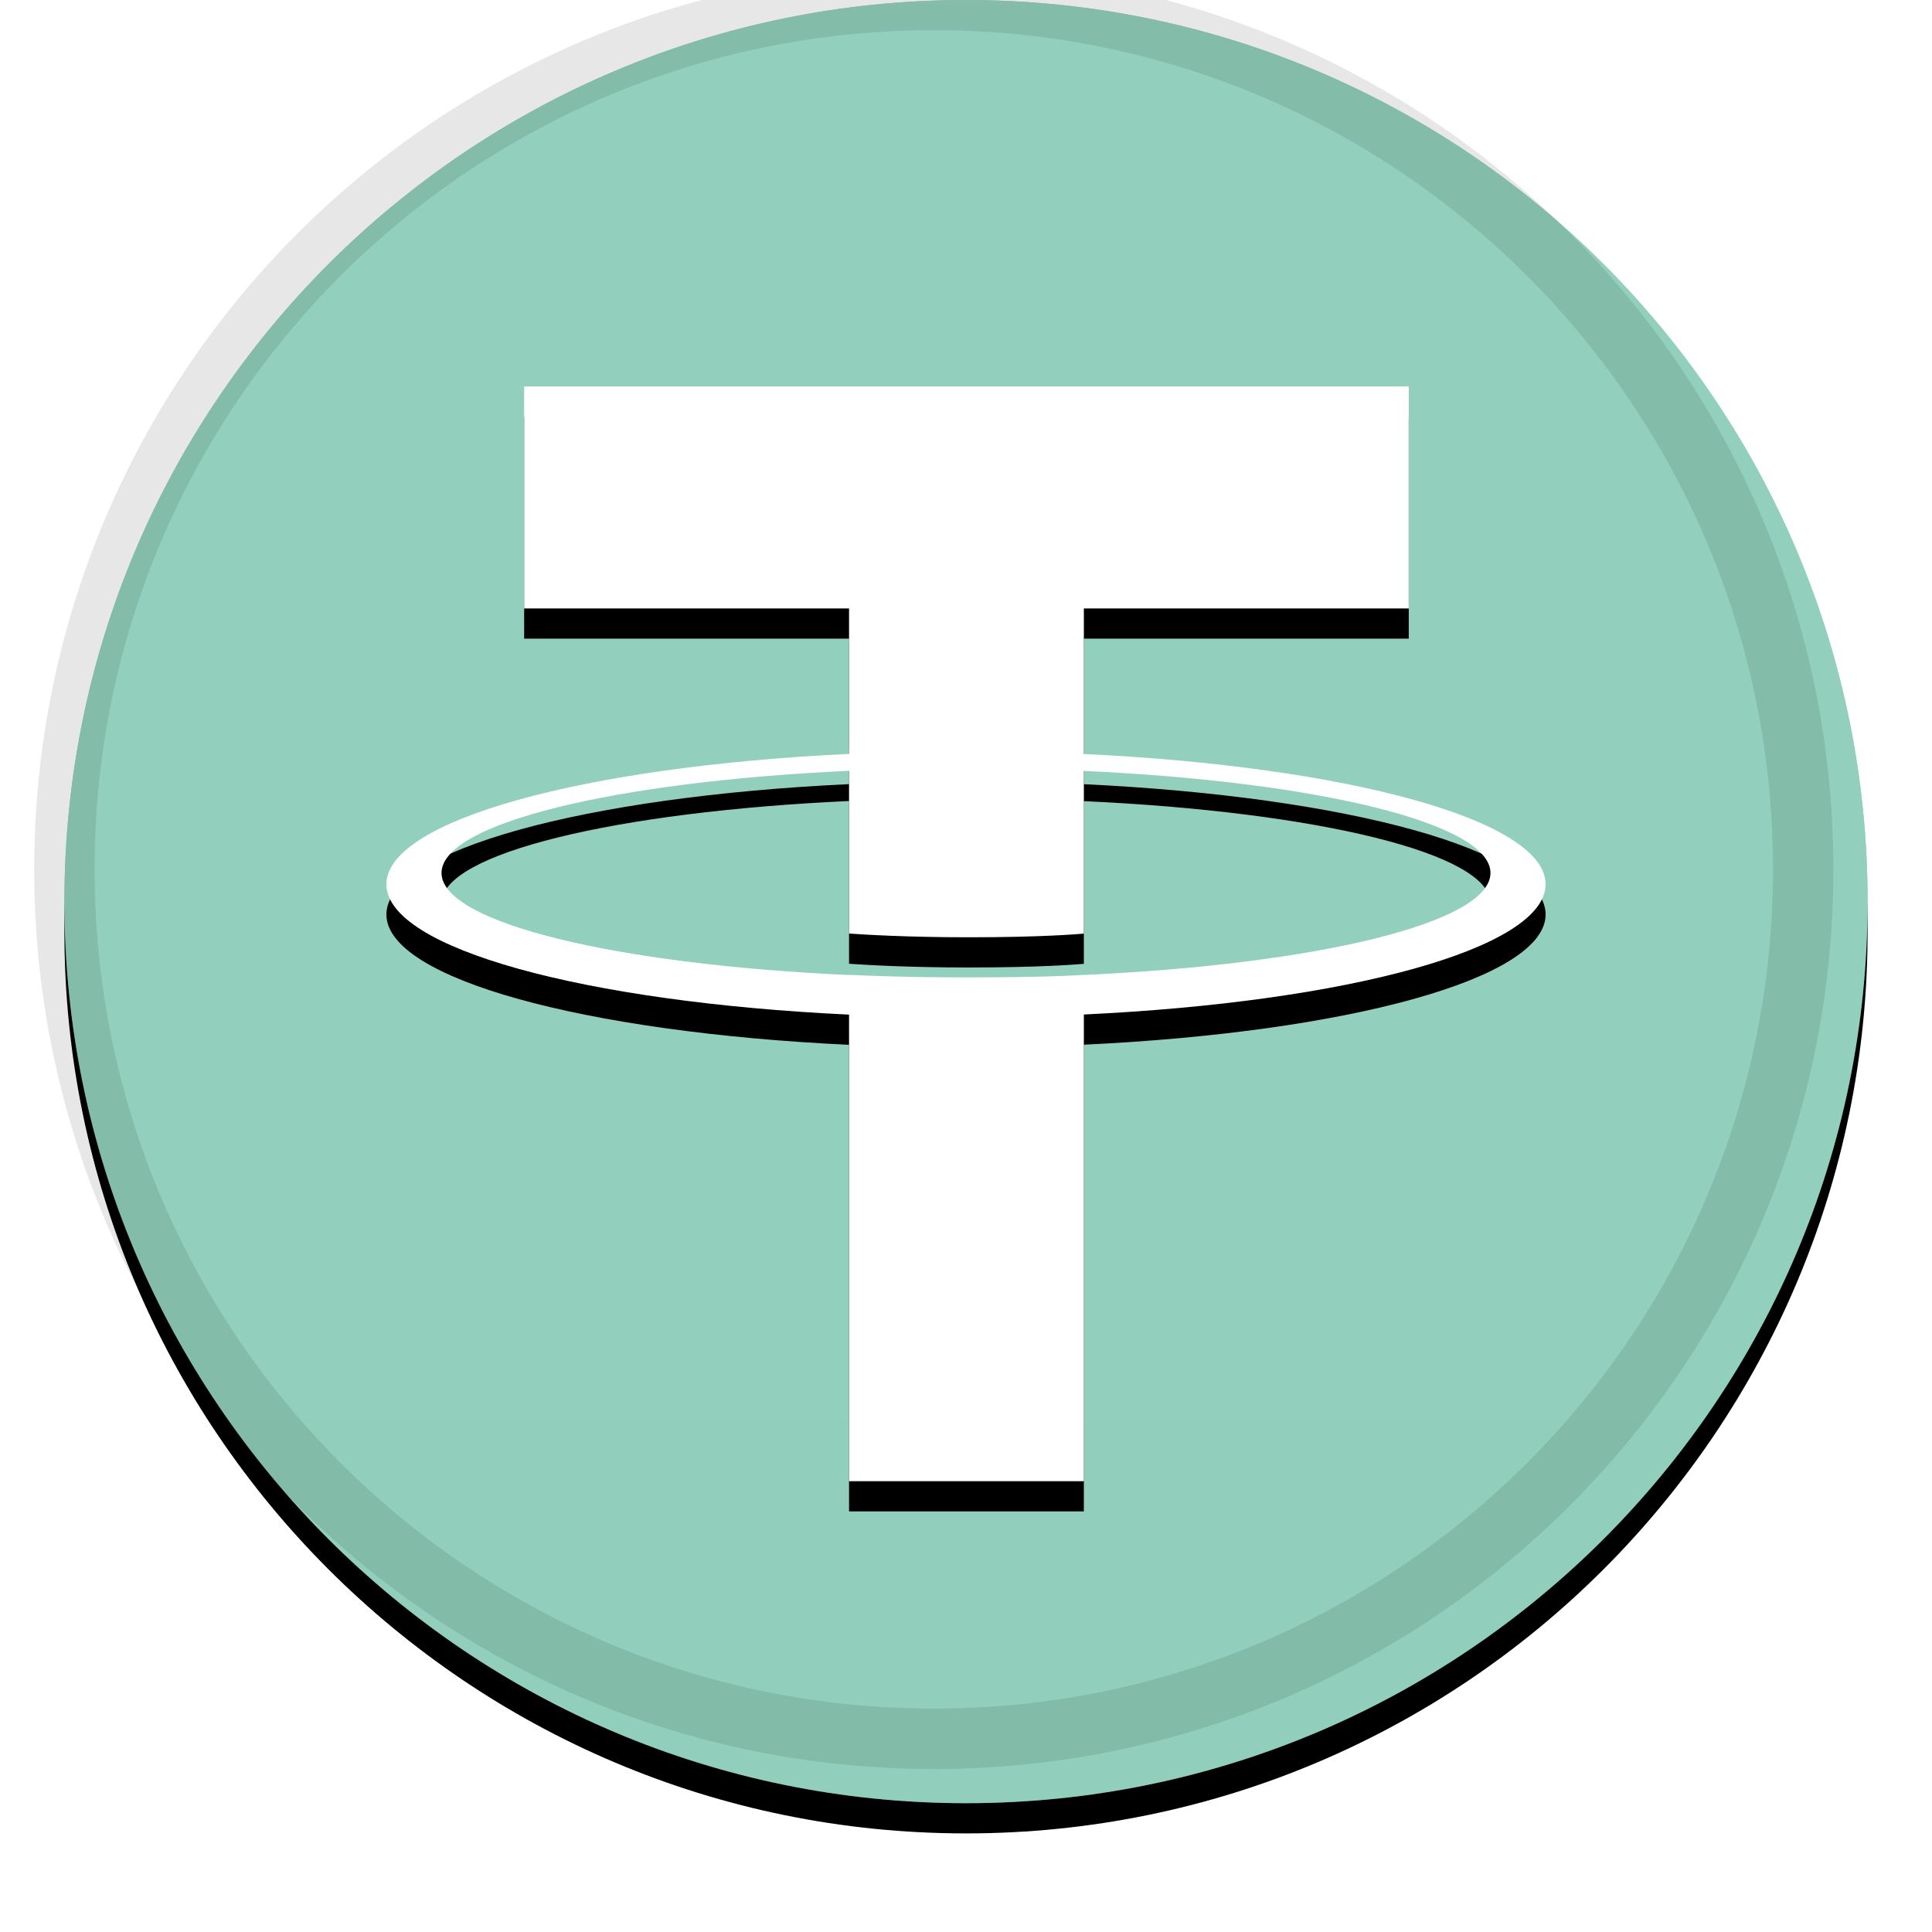 <svg width="30" height="30" viewBox="0 0 30 30" fill="none" xmlns="http://www.w3.org/2000/svg">
<g clip-path="url(#clip0_756_1168)">
<g clip-path="url(#clip1_756_1168)">
<g filter="url(#filter0_d_756_1168)">
<path d="M15 28C22.732 28 29 21.732 29 14C29 6.268 22.732 0 15 0C7.268 0 1 6.268 1 14C1 21.732 7.268 28 15 28Z" fill="black"/>
</g>
<path d="M15 28C22.732 28 29 21.732 29 14C29 6.268 22.732 0 15 0C7.268 0 1 6.268 1 14C1 21.732 7.268 28 15 28Z" fill="#26A17B"/>
<path style="mix-blend-mode:soft-light" d="M15 28C22.732 28 29 21.732 29 14C29 6.268 22.732 0 15 0C7.268 0 1 6.268 1 14C1 21.732 7.268 28 15 28Z" fill="url(#paint0_linear_756_1168)"/>
<path d="M14.5 27C21.956 27 28 20.956 28 13.5C28 6.044 21.956 0 14.5 0C7.044 0 1 6.044 1 13.5C1 20.956 7.044 27 14.5 27Z" stroke="black" stroke-opacity="0.097" stroke-width="0.938"/>
<g filter="url(#filter1_d_756_1168)">
<path d="M16.83 15.139V15.137C16.728 15.145 16.199 15.177 15.021 15.177C14.079 15.177 13.417 15.148 13.184 15.137V15.14C9.561 14.976 6.856 14.329 6.856 13.555C6.856 12.782 9.561 12.136 13.184 11.969V14.496C13.421 14.513 14.099 14.554 15.036 14.554C16.161 14.554 16.725 14.506 16.83 14.497V11.971C20.446 12.136 23.144 12.783 23.144 13.555C23.144 14.329 20.446 14.974 16.83 15.139ZM16.83 11.708V9.448H21.875V6H8.139V9.448H13.184V11.707C9.084 11.9 6 12.734 6 13.731C6 14.729 9.084 15.561 13.184 15.755V23H16.83V15.753C20.924 15.56 24 14.728 24 13.731C24 12.735 20.924 11.902 16.83 11.708Z" fill="black"/>
</g>
<path d="M16.83 15.139V15.137C16.728 15.145 16.199 15.177 15.021 15.177C14.079 15.177 13.417 15.148 13.184 15.137V15.14C9.561 14.976 6.856 14.329 6.856 13.555C6.856 12.782 9.561 12.136 13.184 11.969V14.496C13.421 14.513 14.099 14.554 15.036 14.554C16.161 14.554 16.725 14.506 16.83 14.497V11.971C20.446 12.136 23.144 12.783 23.144 13.555C23.144 14.329 20.446 14.974 16.83 15.139ZM16.83 11.708V9.448H21.875V6H8.139V9.448H13.184V11.707C9.084 11.9 6 12.734 6 13.731C6 14.729 9.084 15.561 13.184 15.755V23H16.83V15.753C20.924 15.56 24 14.728 24 13.731C24 12.735 20.924 11.902 16.83 11.708Z" fill="white"/>
</g>
</g>
<defs>
<filter id="filter0_d_756_1168" x="0.062" y="-0.469" width="29.875" height="29.875" filterUnits="userSpaceOnUse" color-interpolation-filters="sRGB">
<feFlood flood-opacity="0" result="BackgroundImageFix"/>
<feColorMatrix in="SourceAlpha" type="matrix" values="0 0 0 0 0 0 0 0 0 0 0 0 0 0 0 0 0 0 127 0" result="hardAlpha"/>
<feOffset dy="0.469"/>
<feGaussianBlur stdDeviation="0.469"/>
<feComposite in2="hardAlpha" operator="out"/>
<feColorMatrix type="matrix" values="0 0 0 0 0 0 0 0 0 0 0 0 0 0 0 0 0 0 0.199 0"/>
<feBlend mode="normal" in2="BackgroundImageFix" result="effect1_dropShadow_756_1168"/>
<feBlend mode="normal" in="SourceGraphic" in2="effect1_dropShadow_756_1168" result="shape"/>
</filter>
<filter id="filter1_d_756_1168" x="5.062" y="5.531" width="19.875" height="18.875" filterUnits="userSpaceOnUse" color-interpolation-filters="sRGB">
<feFlood flood-opacity="0" result="BackgroundImageFix"/>
<feColorMatrix in="SourceAlpha" type="matrix" values="0 0 0 0 0 0 0 0 0 0 0 0 0 0 0 0 0 0 127 0" result="hardAlpha"/>
<feOffset dy="0.469"/>
<feGaussianBlur stdDeviation="0.469"/>
<feColorMatrix type="matrix" values="0 0 0 0 0 0 0 0 0 0 0 0 0 0 0 0 0 0 0.204 0"/>
<feBlend mode="normal" in2="BackgroundImageFix" result="effect1_dropShadow_756_1168"/>
<feBlend mode="normal" in="SourceGraphic" in2="effect1_dropShadow_756_1168" result="shape"/>
</filter>
<linearGradient id="paint0_linear_756_1168" x1="1401" y1="0" x2="1401" y2="2800" gradientUnits="userSpaceOnUse">
<stop stop-color="white" stop-opacity="0.5"/>
<stop offset="1" stop-opacity="0.5"/>
</linearGradient>
<clipPath id="clip0_756_1168">
<rect width="30" height="30" fill="white"/>
</clipPath>
<clipPath id="clip1_756_1168">
<rect width="30" height="30" fill="white"/>
</clipPath>
</defs>
</svg>
